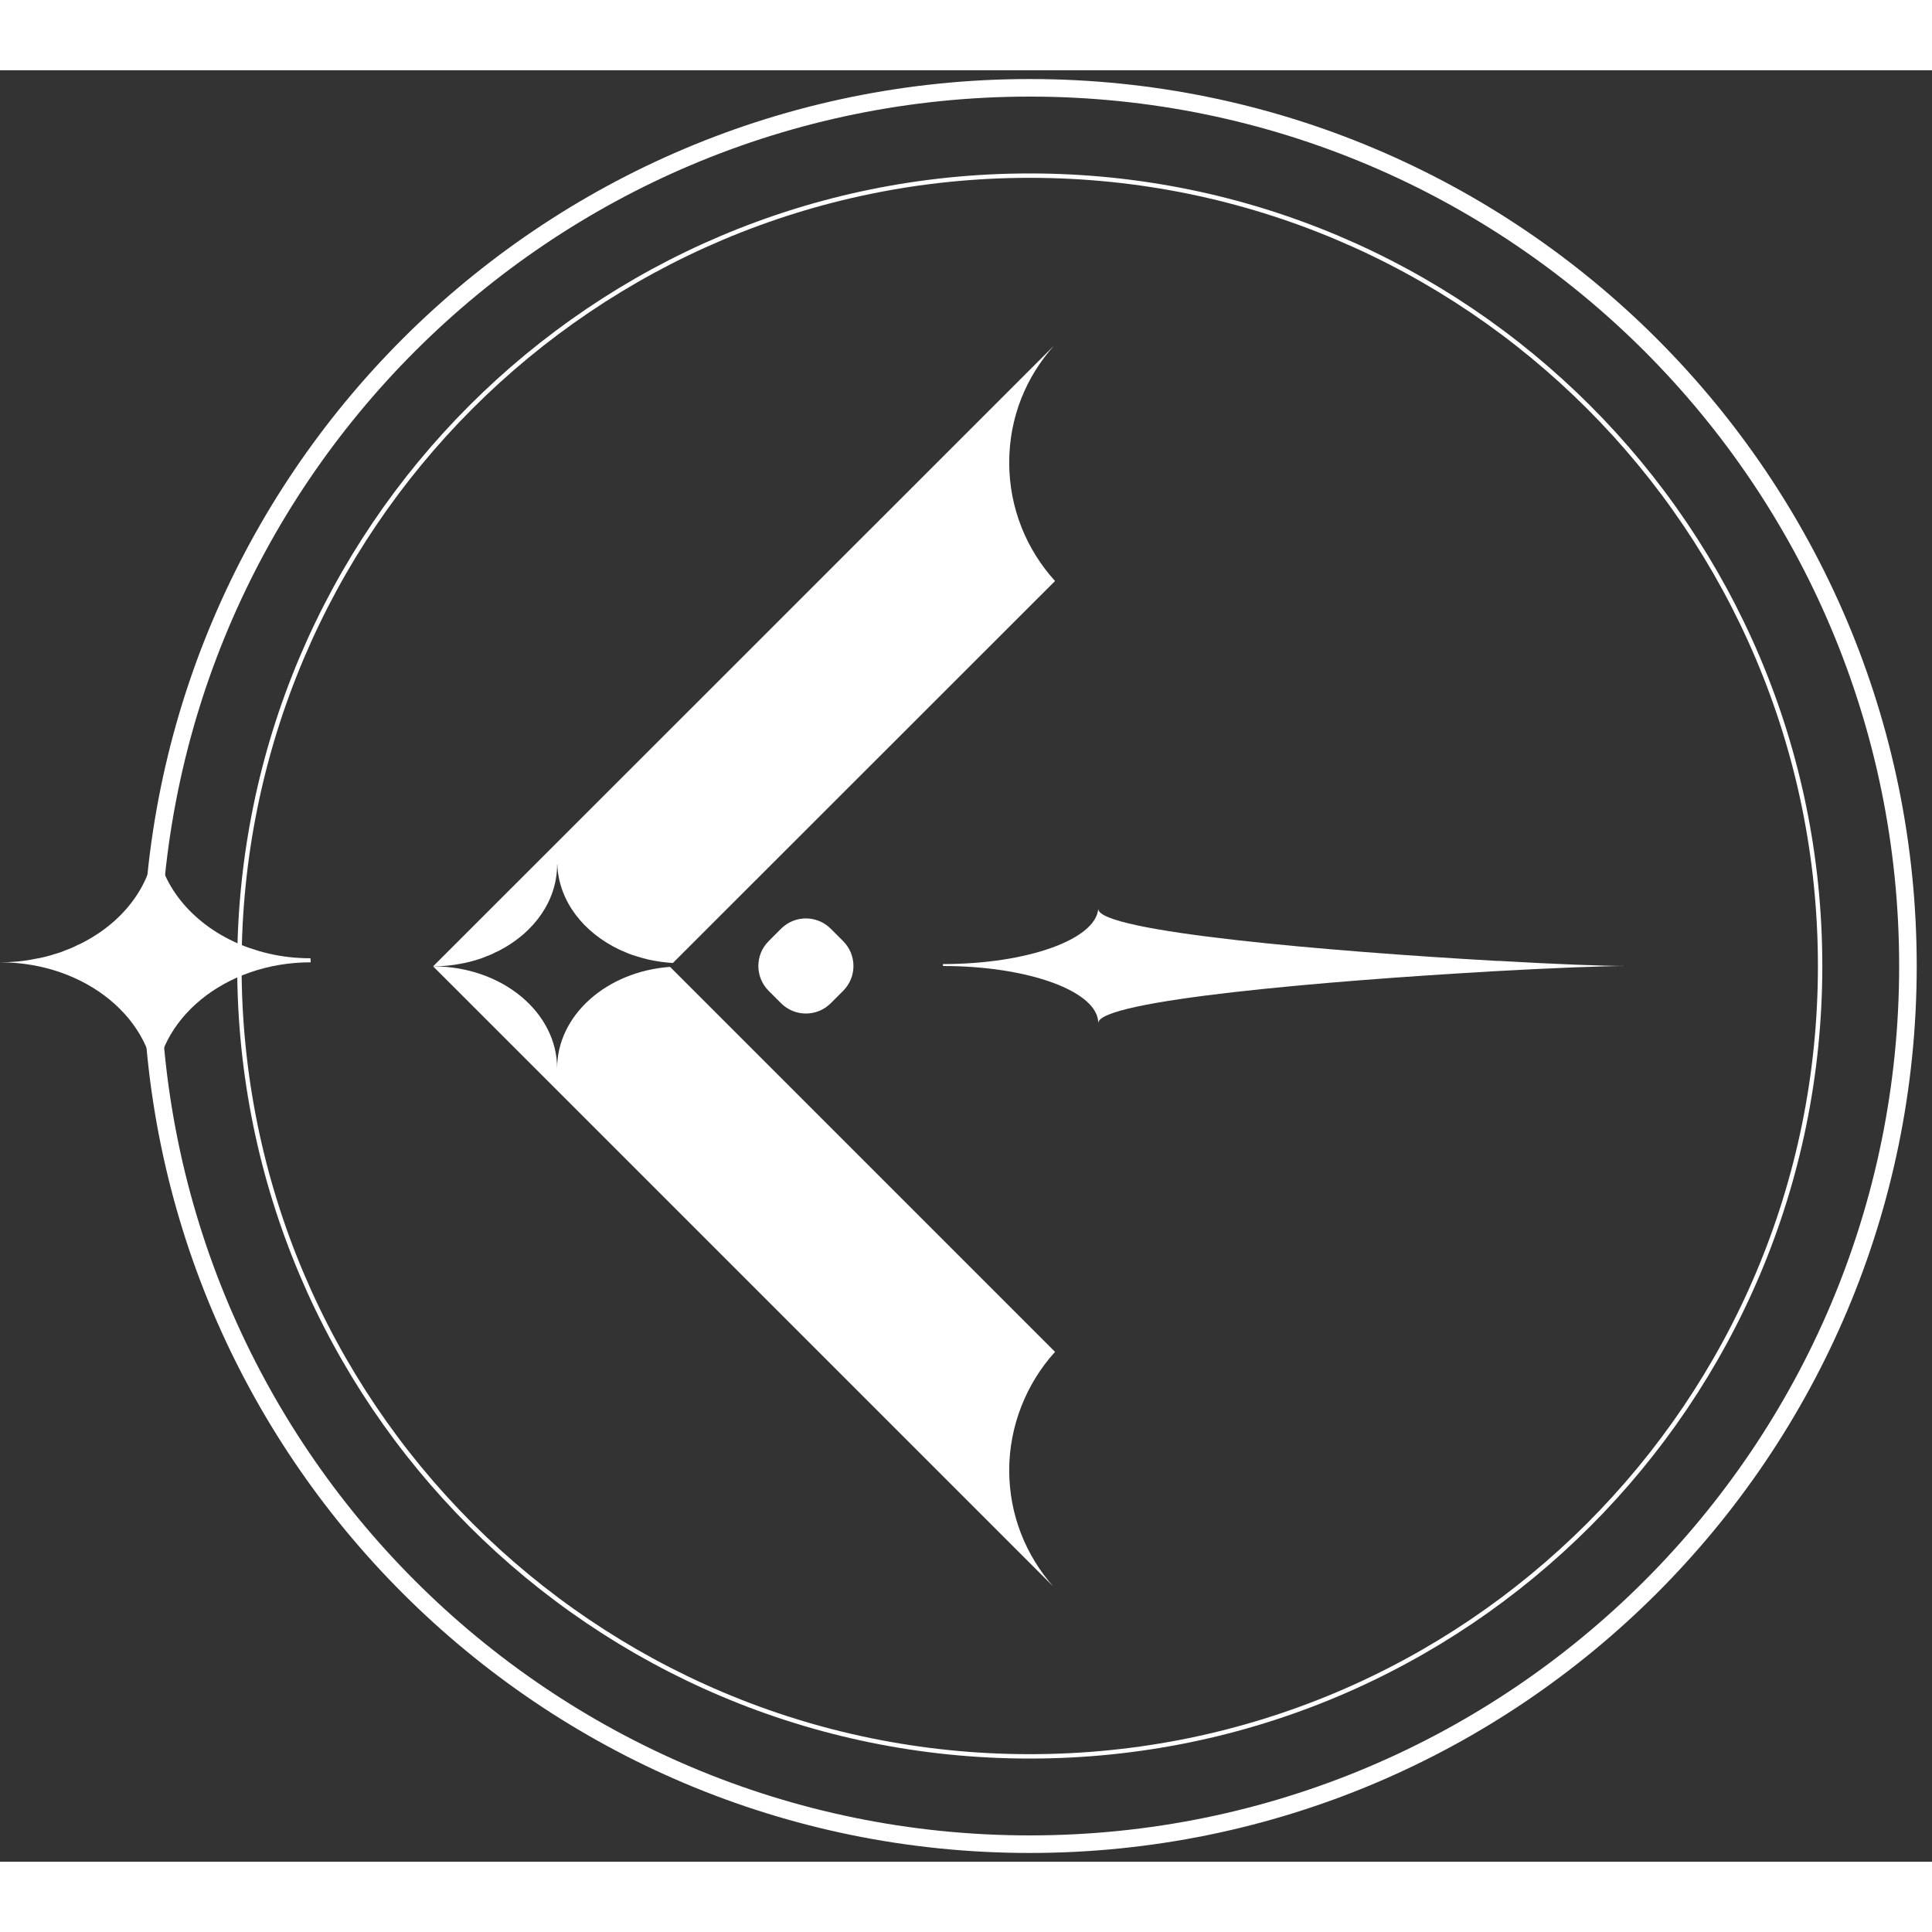 <svg width="80" height="80" viewBox="0 0 110 102" fill="none" xmlns="http://www.w3.org/2000/svg">
<rect x="0" y="0" width="110" height="102" fill="#333333" stroke="none"/>
<path d="M60.02 15.67L24.66 51.02C25.2 51.02 25.73 50.97 26.23 50.87C26.57 50.81 26.89 50.73 27.2 50.63C27.35 50.59 27.5 50.53 27.64 50.47C27.84 50.4 28.03 50.32 28.21 50.22C28.32 50.18 28.43 50.12 28.52 50.07C30.45 49.04 31.72 47.25 31.72 45.22H31.73C31.81 47.3 33.21 49.09 35.27 50.07C35.38 50.12 35.5 50.17 35.62 50.22C35.84 50.32 36.07 50.4 36.32 50.47C36.5 50.53 36.7 50.58 36.9 50.63C37.35 50.73 37.82 50.8 38.31 50.83L60.07 29.08C58.45 27.3 57.46 24.93 57.46 22.34C57.46 19.75 58.43 17.44 60.02 15.67Z" fill="white"/>
<path d="M59.97 86.33C58.41 84.56 57.46 82.25 57.46 79.71C57.46 77.17 58.45 74.75 60.07 72.97L38.15 51.05C34.54 51.31 31.72 53.8 31.72 56.83C31.72 53.62 28.56 51.02 24.66 51.02L59.97 86.33Z" fill="white"/>
<path d="M43.763 49.585L44.47 48.878C45.251 48.096 46.518 48.096 47.299 48.878L48.006 49.585C48.787 50.366 48.787 51.632 48.006 52.413L47.299 53.12C46.518 53.901 45.251 53.901 44.47 53.12L43.763 52.413C42.982 51.632 42.982 50.366 43.763 49.585Z" fill="white"/>
<path d="M53.69 50.89V51C58.57 51 62.53 52.45 62.53 54.25C62.53 52.95 75.61 51.84 84.74 51.32C84.84 51.31 84.94 51.3 85.03 51.3C88.45 51.11 91.27 51 92.6 51C91.32 51 88.62 50.9 85.35 50.71C85.26 50.71 85.16 50.71 85.06 50.7C75.91 50.18 62.53 49.06 62.53 47.75C62.38 49.49 58.48 50.89 53.69 50.89Z" fill="white"/>
<path d="M58.63 101C31.016 101 8.63 78.614 8.63 51C8.63 23.386 31.016 1 58.63 1C86.244 1 108.63 23.386 108.63 51C108.63 78.614 86.244 101 58.63 101Z" stroke="white" stroke-miterlimit="10"/>
<path d="M58.63 96C33.777 96 13.63 75.853 13.63 51C13.63 26.147 33.777 6 58.63 6C83.483 6 103.63 26.147 103.63 51C103.63 75.853 83.483 96 58.63 96Z" stroke="white" stroke-width="0.25" stroke-miterlimit="10"/>
<path d="M8.84 58.06C8.84 54.05 12.8 50.79 17.69 50.79C17.69 50.72 17.68 50.66 17.68 50.6V50.56C16.86 50.56 16.07 50.47 15.33 50.3C15.08 50.24 14.83 50.18 14.6 50.1C14.29 50.01 14 49.91 13.72 49.79C13.57 49.73 13.43 49.67 13.29 49.6C10.71 48.38 8.95 46.13 8.85 43.53H8.84C8.84 46.07 7.25 48.31 4.84 49.6C4.72 49.67 4.58 49.74 4.45 49.79C4.22 49.91 3.98 50.02 3.74 50.1C3.56 50.18 3.37 50.25 3.18 50.3C2.79 50.43 2.39 50.53 1.97 50.6C1.34 50.73 0.68 50.79 -6.10352e-05 50.79C4.88 50.79 8.84 54.05 8.84 58.06Z" fill="white"/>
</svg>

